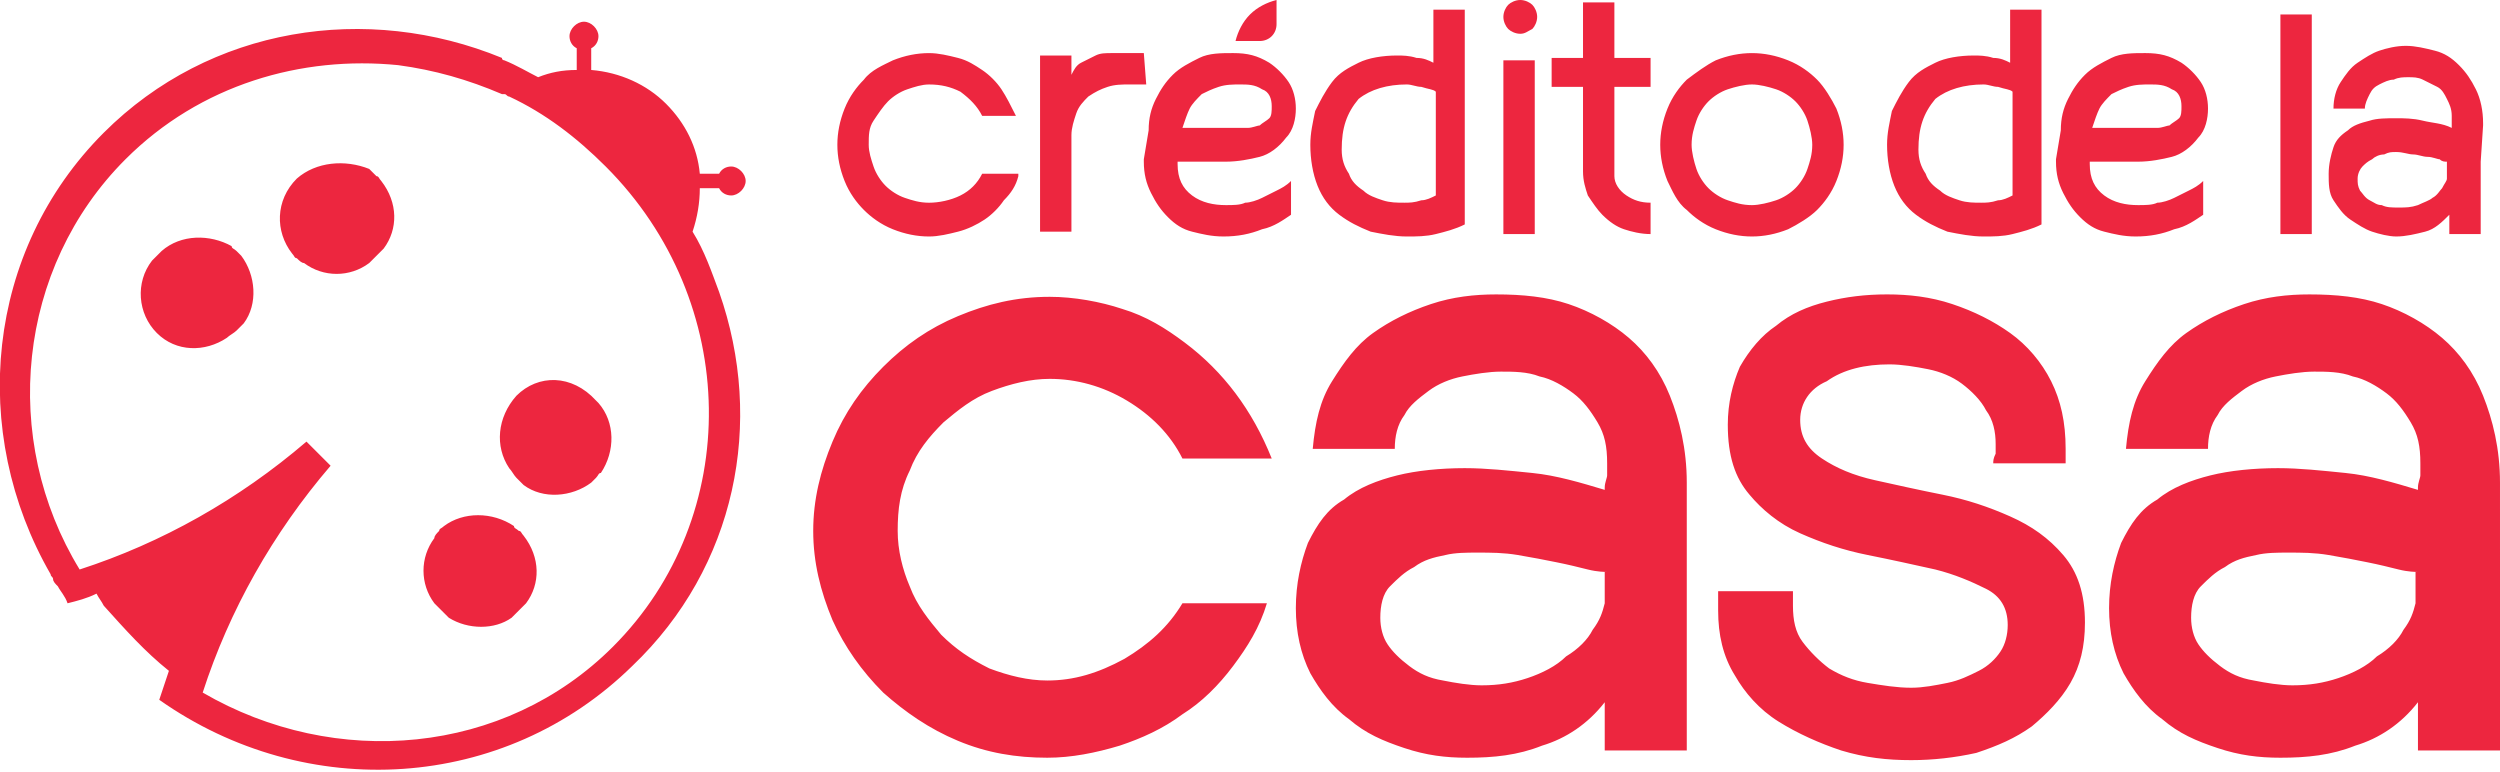 <?xml version="1.0" encoding="utf-8"?>
<!-- Generator: Adobe Illustrator 25.0.0, SVG Export Plug-In . SVG Version: 6.00 Build 0)  -->
<svg version="1.1" id="Capa_1" xmlns="http://www.w3.org/2000/svg" xmlns:xlink="http://www.w3.org/1999/xlink" x="0px" y="0px"
	 viewBox="0 0 103.6 32" style="enable-background:new 0 0 103.6 32;" xml:space="preserve">
<style type="text/css">
	.st0{fill:#ED263F;}
</style>
<g transform="matrix(1,0,0,1,-3587.6,-232.9)">
	<g transform="matrix(1,0,0,1,3373.24,0)">
		<g transform="matrix(1,0,0,1,-3373.24,0)">
			<path class="st0" d="M3617.4,245L3617.4,245c-0.3-0.8-0.6-1.7-1.1-2.5c0.2-0.6,0.3-1.2,0.3-1.8h0.8c0.1,0.2,0.3,0.3,0.5,0.3
				c0.3,0,0.6-0.3,0.6-0.6s-0.3-0.6-0.6-0.6c-0.2,0-0.4,0.1-0.5,0.3h-0.8c-0.1-1.1-0.6-2.1-1.4-2.9c-0.8-0.8-1.9-1.3-3.1-1.4v-0.9
				c0.2-0.1,0.3-0.3,0.3-0.5c0-0.3-0.3-0.6-0.6-0.6s-0.6,0.3-0.6,0.6c0,0.2,0.1,0.4,0.3,0.5v0.9c-0.6,0-1.1,0.1-1.6,0.3
				c-0.4-0.2-0.9-0.5-1.4-0.7c0,0-0.1,0-0.1-0.1l0,0c-5.6-2.3-12.1-1.3-16.5,3.1c-4.9,4.9-5.6,12.4-2.2,18.3l0,0
				c0,0.1,0.1,0.1,0.1,0.2s0.1,0.2,0.2,0.3c0.1,0.2,0.3,0.4,0.4,0.7l0,0l0,0c0.4-0.1,0.8-0.2,1.2-0.4c0.1,0.2,0.2,0.3,0.3,0.5
				c0.9,1,1.7,1.9,2.7,2.7l-0.4,1.2c6.1,4.3,14.3,3.8,19.6-1.4C3618.1,256.4,3619.3,250.4,3617.4,245z M3662.2,250.3
				c0,0.7,0.3,1.2,0.9,1.6c0.6,0.4,1.3,0.7,2.2,0.9s1.8,0.4,2.8,0.6c1,0.2,1.9,0.5,2.8,0.9c0.9,0.4,1.6,0.9,2.2,1.6
				c0.6,0.7,0.9,1.6,0.9,2.8c0,1-0.2,1.8-0.6,2.5c-0.4,0.7-1,1.3-1.6,1.8c-0.7,0.5-1.4,0.8-2.3,1.1c-0.9,0.2-1.8,0.3-2.7,0.3
				c-1,0-1.9-0.1-2.9-0.4c-0.9-0.3-1.8-0.7-2.6-1.2s-1.4-1.2-1.8-1.9c-0.5-0.8-0.7-1.7-0.7-2.7c0-0.1,0-0.2,0-0.3c0-0.1,0-0.3,0-0.5
				h3.1c0,0.1,0,0.2,0,0.3v0.3c0,0.6,0.1,1.1,0.4,1.5c0.3,0.4,0.7,0.8,1.1,1.1c0.5,0.3,1,0.5,1.6,0.6s1.2,0.2,1.8,0.2
				c0.5,0,1-0.1,1.5-0.2s0.9-0.3,1.3-0.5c0.4-0.2,0.7-0.5,0.9-0.8s0.3-0.7,0.3-1.1c0-0.7-0.3-1.2-0.9-1.5c-0.6-0.3-1.3-0.6-2.1-0.8
				c-0.9-0.2-1.8-0.4-2.8-0.6c-1-0.2-1.9-0.5-2.8-0.9c-0.9-0.4-1.6-1-2.1-1.6c-0.6-0.7-0.9-1.6-0.9-2.9c0-0.9,0.2-1.7,0.5-2.4
				c0.4-0.7,0.9-1.3,1.5-1.7c0.6-0.5,1.3-0.8,2.1-1s1.6-0.3,2.5-0.3s1.8,0.1,2.7,0.4c0.9,0.3,1.7,0.7,2.4,1.2s1.3,1.2,1.7,2
				s0.6,1.7,0.6,2.8v0.6h-3c0-0.1,0-0.2,0.1-0.4c0-0.1,0-0.2,0-0.4c0-0.5-0.1-1-0.4-1.4c-0.2-0.4-0.6-0.8-1-1.1s-0.9-0.5-1.4-0.6
				s-1.1-0.2-1.6-0.2c-1,0-1.9,0.2-2.6,0.7C3662.6,249,3662.2,249.6,3662.2,250.3z M3657.5,256.5v2.7c0,0.9,0,1.7,0,2.4
				c0,0.7,0,1.3,0,1.7v0.7h-3.4v-2c-0.7,0.9-1.6,1.5-2.6,1.8c-1,0.4-2,0.5-3.1,0.5c-0.9,0-1.7-0.1-2.6-0.4c-0.9-0.3-1.6-0.6-2.3-1.2
				c-0.7-0.5-1.2-1.2-1.6-1.9c-0.4-0.8-0.6-1.7-0.6-2.7s0.2-1.9,0.5-2.7c0.4-0.8,0.8-1.4,1.5-1.8c0.6-0.5,1.4-0.8,2.2-1
				s1.8-0.3,2.8-0.3c0.9,0,1.8,0.1,2.8,0.2c1,0.1,2,0.4,3,0.7v-0.1c0-0.2,0.1-0.4,0.1-0.5v-0.5c0-0.7-0.1-1.2-0.4-1.7
				c-0.3-0.5-0.6-0.9-1-1.2s-0.9-0.6-1.4-0.7c-0.5-0.2-1.1-0.2-1.6-0.2s-1.1,0.1-1.6,0.2c-0.5,0.1-1,0.3-1.4,0.6s-0.8,0.6-1,1
				c-0.3,0.4-0.4,0.9-0.4,1.4h-3.4c0.1-1.1,0.3-2,0.8-2.8s1-1.5,1.7-2s1.5-0.9,2.4-1.2s1.8-0.4,2.7-0.4c1.1,0,2.1,0.1,3,0.4
				c0.9,0.3,1.8,0.8,2.5,1.4c0.7,0.6,1.3,1.4,1.7,2.4s0.7,2.2,0.7,3.6v0.2L3657.5,256.5z M3691.2,256.5v2.7c0,0.9,0,1.7,0,2.4
				c0,0.7,0,1.3,0,1.7v0.7h-3.4v-2c-0.7,0.9-1.6,1.5-2.6,1.8c-1,0.4-2,0.5-3.1,0.5c-0.9,0-1.7-0.1-2.6-0.4c-0.9-0.3-1.6-0.6-2.3-1.2
				c-0.7-0.5-1.2-1.2-1.6-1.9c-0.4-0.8-0.6-1.7-0.6-2.7s0.2-1.9,0.5-2.7c0.4-0.8,0.8-1.4,1.5-1.8c0.6-0.5,1.4-0.8,2.2-1
				s1.8-0.3,2.8-0.3c0.9,0,1.8,0.1,2.8,0.2c1,0.1,2,0.4,3,0.7v-0.1c0-0.2,0.1-0.4,0.1-0.5v-0.5c0-0.7-0.1-1.2-0.4-1.7
				c-0.3-0.5-0.6-0.9-1-1.2s-0.9-0.6-1.4-0.7c-0.5-0.2-1.1-0.2-1.6-0.2s-1.1,0.1-1.6,0.2c-0.5,0.1-1,0.3-1.4,0.6s-0.8,0.6-1,1
				c-0.3,0.4-0.4,0.9-0.4,1.4h-3.4c0.1-1.1,0.3-2,0.8-2.8s1-1.5,1.7-2s1.5-0.9,2.4-1.2s1.8-0.4,2.7-0.4c1.1,0,2.1,0.1,3,0.4
				c0.9,0.3,1.8,0.8,2.5,1.4c0.7,0.6,1.3,1.4,1.7,2.4s0.7,2.2,0.7,3.6v0.2L3691.2,256.5z M3640.1,257.9c-0.3,1-0.8,1.8-1.4,2.6
				c-0.6,0.8-1.3,1.5-2.1,2c-0.8,0.6-1.7,1-2.6,1.3c-1,0.3-2,0.5-3,0.5c-1.3,0-2.5-0.2-3.7-0.7s-2.2-1.2-3.1-2
				c-0.9-0.9-1.6-1.9-2.1-3c-0.5-1.2-0.8-2.4-0.8-3.7s0.3-2.5,0.8-3.7s1.2-2.2,2.1-3.1c0.9-0.9,1.9-1.6,3.1-2.1
				c1.2-0.5,2.4-0.8,3.8-0.8c1,0,2.1,0.2,3,0.5c1,0.3,1.8,0.8,2.6,1.4c0.8,0.6,1.5,1.3,2.1,2.1s1.1,1.7,1.5,2.7h-3.7
				c-0.5-1-1.3-1.8-2.3-2.4c-1-0.6-2.1-0.9-3.2-0.9c-0.8,0-1.6,0.2-2.4,0.5c-0.8,0.3-1.4,0.8-2,1.3c-0.6,0.6-1.1,1.2-1.4,2
				c-0.4,0.8-0.5,1.6-0.5,2.5c0,0.8,0.2,1.6,0.5,2.3c0.3,0.8,0.8,1.4,1.3,2c0.6,0.6,1.2,1,2,1.4c0.8,0.3,1.6,0.5,2.4,0.5
				c1.1,0,2.1-0.3,3.2-0.9c1-0.6,1.8-1.3,2.4-2.3H3640.1z M3596,261.6c1.1-3.4,2.9-6.6,5.3-9.4l-1-1c-2.8,2.4-6,4.2-9.4,5.3
				c-3.3-5.4-2.6-12.5,1.9-17c3.1-3.1,7.3-4.3,11.3-3.9l0,0c1.5,0.2,2.9,0.6,4.3,1.2c0,0,0,0,0.1,0s0.1,0.1,0.2,0.1
				c1.5,0.7,2.8,1.7,4,2.9c5.6,5.6,5.7,14.5,0.3,19.9C3608.5,264.2,3601.5,264.8,3596,261.6z M3654.2,256.6c-0.1,0-0.4,0-0.8-0.1
				c-0.4-0.1-0.8-0.2-1.3-0.3c-0.5-0.1-1-0.2-1.6-0.3c-0.6-0.1-1.1-0.1-1.7-0.1c-0.4,0-0.9,0-1.3,0.1c-0.5,0.1-0.9,0.2-1.3,0.5
				c-0.4,0.2-0.7,0.5-1,0.8s-0.4,0.8-0.4,1.3c0,0.4,0.1,0.8,0.3,1.1c0.2,0.3,0.5,0.6,0.9,0.9s0.8,0.5,1.4,0.6
				c0.5,0.1,1.1,0.2,1.6,0.2c0.7,0,1.3-0.1,1.9-0.3c0.6-0.2,1.2-0.5,1.6-0.9c0.5-0.3,0.9-0.7,1.1-1.1c0.3-0.4,0.4-0.7,0.5-1.1v-1.3
				H3654.2z M3687.8,256.6c-0.1,0-0.4,0-0.8-0.1c-0.4-0.1-0.8-0.2-1.3-0.3c-0.5-0.1-1-0.2-1.6-0.3c-0.6-0.1-1.1-0.1-1.7-0.1
				c-0.4,0-0.9,0-1.3,0.1c-0.5,0.1-0.9,0.2-1.3,0.5c-0.4,0.2-0.7,0.5-1,0.8s-0.4,0.8-0.4,1.3c0,0.4,0.1,0.8,0.3,1.1
				c0.2,0.3,0.5,0.6,0.9,0.9s0.8,0.5,1.4,0.6c0.5,0.1,1.1,0.2,1.6,0.2c0.7,0,1.3-0.1,1.9-0.3c0.6-0.2,1.2-0.5,1.6-0.9
				c0.5-0.3,0.9-0.7,1.1-1.1c0.3-0.4,0.4-0.7,0.5-1.1v-1.3H3687.8z M3606,254.7c-0.1,0.1-0.2,0.1-0.2,0.2c-0.1,0.1-0.2,0.2-0.2,0.3
				c-0.6,0.8-0.6,1.9,0,2.7c0.1,0.1,0.2,0.2,0.3,0.3c0.1,0.1,0.2,0.2,0.3,0.3c0.8,0.5,1.9,0.5,2.6,0c0.1-0.1,0.2-0.2,0.3-0.3
				c0.1-0.1,0.2-0.2,0.3-0.3c0.6-0.8,0.6-1.9-0.1-2.8c-0.1-0.1-0.1-0.2-0.2-0.2c-0.1-0.1-0.2-0.1-0.2-0.2
				C3608,254.1,3606.8,254.1,3606,254.7z M3609,249.3L3609,249.3L3609,249.3C3608.9,249.4,3608.9,249.4,3609,249.3
				c-0.8,0.9-0.9,2.1-0.3,3c0.1,0.1,0.2,0.3,0.3,0.4c0.1,0.1,0.2,0.2,0.3,0.3c0.8,0.6,2,0.5,2.8-0.1c0.1-0.1,0.1-0.1,0.2-0.2
				c0.1-0.1,0.1-0.2,0.2-0.2c0.6-0.9,0.6-2.1-0.1-2.9l-0.1-0.1l0,0l0,0C3611.3,248.4,3609.9,248.4,3609,249.3z M3594.3,243.3
				c-0.1,0.1-0.1,0.1-0.2,0.2c-0.1,0.1-0.1,0.1-0.2,0.2c-0.7,0.9-0.6,2.2,0.2,3l0,0l0,0c0.8,0.8,2,0.8,2.9,0.2
				c0.1-0.1,0.3-0.2,0.4-0.3c0.1-0.1,0.2-0.2,0.3-0.3c0.6-0.8,0.5-2-0.1-2.8c-0.1-0.1-0.1-0.1-0.2-0.2c-0.1-0.1-0.2-0.1-0.2-0.2
				C3596.3,242.6,3595.1,242.6,3594.3,243.3z M3599.9,240.3C3599.9,240.4,3599.9,240.4,3599.9,240.3L3599.9,240.3L3599.9,240.3
				L3599.9,240.3L3599.9,240.3c-0.9,0.9-0.9,2.2-0.2,3.1c0.1,0.1,0.1,0.2,0.2,0.2c0.1,0.1,0.2,0.2,0.3,0.2c0.8,0.6,1.9,0.6,2.7,0
				c0.1-0.1,0.2-0.2,0.3-0.3s0.2-0.2,0.3-0.3c0.6-0.8,0.6-1.9-0.1-2.8c-0.1-0.1-0.1-0.2-0.2-0.2c-0.1-0.1-0.2-0.2-0.3-0.3
				C3601.9,239.5,3600.7,239.6,3599.9,240.3z M3690.4,239.6v1.1c0,0.4,0,0.7,0,0.9c0,0.3,0,0.5,0,0.7v0.3h-1.3v-0.8
				c-0.3,0.3-0.6,0.6-1,0.7s-0.8,0.2-1.2,0.2c-0.3,0-0.7-0.1-1-0.2c-0.3-0.1-0.6-0.3-0.9-0.5c-0.3-0.2-0.5-0.5-0.7-0.8
				s-0.2-0.7-0.2-1.1c0-0.4,0.1-0.8,0.2-1.1c0.1-0.3,0.3-0.5,0.6-0.7c0.2-0.2,0.5-0.3,0.9-0.4c0.3-0.1,0.7-0.1,1.1-0.1
				c0.3,0,0.7,0,1.1,0.1c0.4,0.1,0.8,0.1,1.2,0.3v-0.1c0-0.1,0-0.1,0-0.2v-0.2c0-0.3-0.1-0.5-0.2-0.7c-0.1-0.2-0.2-0.4-0.4-0.5
				s-0.4-0.2-0.6-0.3c-0.2-0.1-0.4-0.1-0.6-0.1c-0.2,0-0.4,0-0.6,0.1c-0.2,0-0.4,0.1-0.6,0.2c-0.2,0.1-0.3,0.2-0.4,0.4
				c-0.1,0.2-0.2,0.4-0.2,0.6h-1.3c0-0.4,0.1-0.8,0.3-1.1s0.4-0.6,0.7-0.8s0.6-0.4,0.9-0.5c0.3-0.1,0.7-0.2,1.1-0.2
				c0.4,0,0.8,0.1,1.2,0.2c0.4,0.1,0.7,0.3,1,0.6s0.5,0.6,0.7,1s0.3,0.9,0.3,1.4v0.1L3690.4,239.6z M3673,238.3
				c0-0.5,0.1-0.9,0.3-1.3c0.2-0.4,0.4-0.7,0.7-1s0.7-0.5,1.1-0.7c0.4-0.2,0.9-0.2,1.4-0.2c0.6,0,1,0.1,1.5,0.4
				c0.3,0.2,0.6,0.5,0.8,0.8s0.3,0.7,0.3,1.1c0,0.4-0.1,0.9-0.4,1.2c-0.3,0.4-0.7,0.7-1.1,0.8c-0.4,0.1-0.9,0.2-1.4,0.2
				c-0.2,0-0.5,0-0.8,0s-0.6,0-0.8,0c-0.1,0-0.1,0-0.2,0c-0.1,0-0.1,0-0.2,0v0.1c0,0.6,0.2,1,0.6,1.3c0.4,0.3,0.9,0.4,1.4,0.4
				c0.3,0,0.6,0,0.8-0.1c0.2,0,0.5-0.1,0.7-0.2c0.2-0.1,0.4-0.2,0.6-0.3c0.2-0.1,0.4-0.2,0.6-0.4v1.4c-0.3,0.2-0.7,0.5-1.2,0.6
				c-0.5,0.2-1,0.3-1.6,0.3c-0.5,0-0.9-0.1-1.3-0.2c-0.4-0.1-0.7-0.3-1-0.6s-0.5-0.6-0.7-1s-0.3-0.8-0.3-1.3v-0.1L3673,238.3z
				 M3635.2,238.3c0-0.5,0.1-0.9,0.3-1.3c0.2-0.4,0.4-0.7,0.7-1s0.7-0.5,1.1-0.7c0.4-0.2,0.9-0.2,1.4-0.2c0.6,0,1,0.1,1.5,0.4
				c0.3,0.2,0.6,0.5,0.8,0.8s0.3,0.7,0.3,1.1c0,0.4-0.1,0.9-0.4,1.2c-0.3,0.4-0.7,0.7-1.1,0.8c-0.4,0.1-0.9,0.2-1.4,0.2
				c-0.2,0-0.5,0-0.8,0s-0.6,0-0.8,0c-0.1,0-0.1,0-0.2,0c-0.1,0-0.1,0-0.2,0v0.1c0,0.6,0.2,1,0.6,1.3c0.4,0.3,0.9,0.4,1.4,0.4
				c0.3,0,0.6,0,0.8-0.1c0.2,0,0.5-0.1,0.7-0.2c0.2-0.1,0.4-0.2,0.6-0.3c0.2-0.1,0.4-0.2,0.6-0.4v1.4c-0.3,0.2-0.7,0.5-1.2,0.6
				c-0.5,0.2-1,0.3-1.6,0.3c-0.5,0-0.9-0.1-1.3-0.2c-0.4-0.1-0.7-0.3-1-0.6s-0.5-0.6-0.7-1s-0.3-0.8-0.3-1.3v-0.1L3635.2,238.3z
				 M3629.8,240.2c-0.1,0.4-0.3,0.7-0.6,1c-0.2,0.3-0.5,0.6-0.8,0.8s-0.7,0.4-1.1,0.5c-0.4,0.1-0.8,0.2-1.2,0.2
				c-0.5,0-1-0.1-1.5-0.3s-0.9-0.5-1.2-0.8s-0.6-0.7-0.8-1.2s-0.3-1-0.3-1.5s0.1-1,0.3-1.5s0.5-0.9,0.8-1.2c0.3-0.4,0.8-0.6,1.2-0.8
				c0.5-0.2,1-0.3,1.5-0.3c0.4,0,0.8,0.1,1.2,0.2c0.4,0.1,0.7,0.3,1,0.5s0.6,0.5,0.8,0.8s0.4,0.7,0.6,1.1h-1.4
				c-0.2-0.4-0.5-0.7-0.9-1c-0.4-0.2-0.8-0.3-1.3-0.3c-0.3,0-0.6,0.1-0.9,0.2c-0.3,0.1-0.6,0.3-0.8,0.5s-0.4,0.5-0.6,0.8
				s-0.2,0.6-0.2,1c0,0.3,0.1,0.6,0.2,0.9c0.1,0.3,0.3,0.6,0.5,0.8s0.5,0.4,0.8,0.5s0.6,0.2,1,0.2s0.9-0.1,1.3-0.3
				c0.4-0.2,0.7-0.5,0.9-0.9h1.5V240.2z M3660.2,242.7c-0.5,0-1-0.1-1.5-0.3s-0.9-0.5-1.2-0.8c-0.4-0.3-0.6-0.8-0.8-1.2
				c-0.2-0.5-0.3-1-0.3-1.5s0.1-1,0.3-1.5s0.5-0.9,0.8-1.2c0.4-0.3,0.8-0.6,1.2-0.8c0.5-0.2,1-0.3,1.5-0.3s1,0.1,1.5,0.3
				s0.9,0.5,1.2,0.8s0.6,0.8,0.8,1.2c0.2,0.5,0.3,1,0.3,1.5s-0.1,1-0.3,1.5s-0.5,0.9-0.8,1.2s-0.8,0.6-1.2,0.8
				C3661.2,242.6,3660.7,242.7,3660.2,242.7z M3665.8,238.9c0-0.5,0.1-0.9,0.2-1.4c0.2-0.4,0.4-0.8,0.7-1.2s0.7-0.6,1.1-0.8
				c0.4-0.2,1-0.3,1.6-0.3c0.2,0,0.5,0,0.8,0.1c0.3,0,0.5,0.1,0.7,0.2v-2.2h1.3v8.9c-0.4,0.2-0.8,0.3-1.2,0.4
				c-0.4,0.1-0.8,0.1-1.2,0.1c-0.5,0-1-0.1-1.5-0.2c-0.5-0.2-0.9-0.4-1.3-0.7c-0.4-0.3-0.7-0.7-0.9-1.2
				C3665.9,240.1,3665.8,239.5,3665.8,238.9z M3641.9,238.9c0-0.5,0.1-0.9,0.2-1.4c0.2-0.4,0.4-0.8,0.7-1.2s0.7-0.6,1.1-0.8
				c0.4-0.2,1-0.3,1.6-0.3c0.2,0,0.5,0,0.8,0.1c0.3,0,0.5,0.1,0.7,0.2v-2.2h1.3v8.9c-0.4,0.2-0.8,0.3-1.2,0.4
				c-0.4,0.1-0.8,0.1-1.2,0.1c-0.5,0-1-0.1-1.5-0.2c-0.5-0.2-0.9-0.4-1.3-0.7c-0.4-0.3-0.7-0.7-0.9-1.2
				C3642,240.1,3641.9,239.5,3641.9,238.9z M3656,242.6c-0.4,0-0.8-0.1-1.1-0.2c-0.3-0.1-0.6-0.3-0.9-0.6c-0.2-0.2-0.4-0.5-0.6-0.8
				c-0.1-0.3-0.2-0.6-0.2-1v-3.5h-1.3v-1.2h1.3V233h1.3v2.3h1.5v1.2h-1.5v3.7c0,0.3,0.2,0.6,0.5,0.8s0.6,0.3,1,0.3V242.6z
				 M3635.1,236.4h-0.7c-0.3,0-0.6,0-0.9,0.1c-0.3,0.1-0.5,0.2-0.8,0.4c-0.2,0.2-0.4,0.4-0.5,0.7s-0.2,0.6-0.2,0.9v4h-1.3v-7.3h1.3
				v0.8c0.1-0.2,0.2-0.4,0.4-0.5s0.4-0.2,0.6-0.3c0.2-0.1,0.4-0.1,0.7-0.1c0.2,0,0.4,0,0.6,0h0.7L3635.1,236.4z M3651.2,242.6h-1.3
				v-7.2h1.3V242.6z M3682.1,233.5h1.3v9.1h-1.3V233.5z M3689,239.6c-0.1,0-0.2,0-0.3-0.1c-0.1,0-0.3-0.1-0.5-0.1s-0.4-0.1-0.6-0.1
				c-0.2,0-0.4-0.1-0.7-0.1c-0.2,0-0.3,0-0.5,0.1c-0.2,0-0.4,0.1-0.5,0.2c-0.2,0.1-0.3,0.2-0.4,0.3c-0.1,0.1-0.2,0.3-0.2,0.5
				s0,0.3,0.1,0.5c0.1,0.1,0.2,0.3,0.4,0.4c0.2,0.1,0.3,0.2,0.5,0.2c0.2,0.1,0.4,0.1,0.7,0.1s0.5,0,0.8-0.1c0.2-0.1,0.5-0.2,0.6-0.3
				c0.2-0.1,0.3-0.3,0.4-0.4c0.1-0.2,0.2-0.3,0.2-0.4V239.6z M3660.2,236.4c-0.3,0-0.7,0.1-1,0.2c-0.3,0.1-0.6,0.3-0.8,0.5
				s-0.4,0.5-0.5,0.8s-0.2,0.6-0.2,1c0,0.3,0.1,0.7,0.2,1c0.1,0.3,0.3,0.6,0.5,0.8s0.5,0.4,0.8,0.5s0.6,0.2,1,0.2
				c0.3,0,0.7-0.1,1-0.2c0.3-0.1,0.6-0.3,0.8-0.5s0.4-0.5,0.5-0.8s0.2-0.6,0.2-1c0-0.3-0.1-0.7-0.2-1c-0.1-0.3-0.3-0.6-0.5-0.8
				s-0.5-0.4-0.8-0.5C3660.9,236.5,3660.5,236.4,3660.2,236.4z M3643.2,239.1c0,0.4,0.1,0.7,0.3,1c0.1,0.3,0.3,0.5,0.6,0.7
				c0.2,0.2,0.5,0.3,0.8,0.4c0.3,0.1,0.6,0.1,0.9,0.1c0.2,0,0.4,0,0.7-0.1c0.2,0,0.4-0.1,0.6-0.2v-4.3c-0.1-0.1-0.3-0.1-0.6-0.2
				c-0.2,0-0.4-0.1-0.6-0.1c-0.8,0-1.5,0.2-2,0.6C3643.4,237.6,3643.2,238.2,3643.2,239.1z M3667.1,239.1c0,0.4,0.1,0.7,0.3,1
				c0.1,0.3,0.3,0.5,0.6,0.7c0.2,0.2,0.5,0.3,0.8,0.4c0.3,0.1,0.6,0.1,0.9,0.1c0.2,0,0.4,0,0.7-0.1c0.2,0,0.4-0.1,0.6-0.2v-4.3
				c-0.1-0.1-0.3-0.1-0.6-0.2c-0.2,0-0.4-0.1-0.6-0.1c-0.8,0-1.5,0.2-2,0.6C3667.3,237.6,3667.1,238.2,3667.1,239.1z M3676.7,236.4
				c-0.3,0-0.6,0-0.9,0.1c-0.3,0.1-0.5,0.2-0.7,0.3c-0.2,0.2-0.4,0.4-0.5,0.6c-0.1,0.2-0.2,0.5-0.3,0.8h0.8c0.2,0,0.4,0,0.6,0
				c0.2,0,0.5,0,0.7,0s0.4,0,0.6,0c0.2,0,0.4-0.1,0.5-0.1c0.1-0.1,0.3-0.2,0.4-0.3c0.1-0.1,0.1-0.3,0.1-0.5c0-0.3-0.1-0.6-0.4-0.7
				C3677.3,236.4,3677,236.4,3676.7,236.4z M3639,236.4c-0.3,0-0.6,0-0.9,0.1c-0.3,0.1-0.5,0.2-0.7,0.3c-0.2,0.2-0.4,0.4-0.5,0.6
				c-0.1,0.2-0.2,0.5-0.3,0.8h0.8c0.2,0,0.4,0,0.6,0c0.2,0,0.5,0,0.7,0s0.4,0,0.6,0c0.2,0,0.4-0.1,0.5-0.1c0.1-0.1,0.3-0.2,0.4-0.3
				c0.1-0.1,0.1-0.3,0.1-0.5c0-0.3-0.1-0.6-0.4-0.7C3639.6,236.4,3639.3,236.4,3639,236.4z M3638.8,234.6h1c0.4,0,0.7-0.3,0.7-0.7
				v-1c-0.4,0.1-0.8,0.3-1.1,0.6C3639.1,233.8,3638.9,234.2,3638.8,234.6z M3650.6,234.3c-0.2,0-0.4-0.1-0.5-0.2
				c-0.1-0.1-0.2-0.3-0.2-0.5s0.1-0.4,0.2-0.5c0.1-0.1,0.3-0.2,0.5-0.2s0.4,0.1,0.5,0.2c0.1,0.1,0.2,0.3,0.2,0.5s-0.1,0.4-0.2,0.5
				C3650.9,234.2,3650.8,234.3,3650.6,234.3z"/>
		</g>
	</g>
</g>
</svg>
